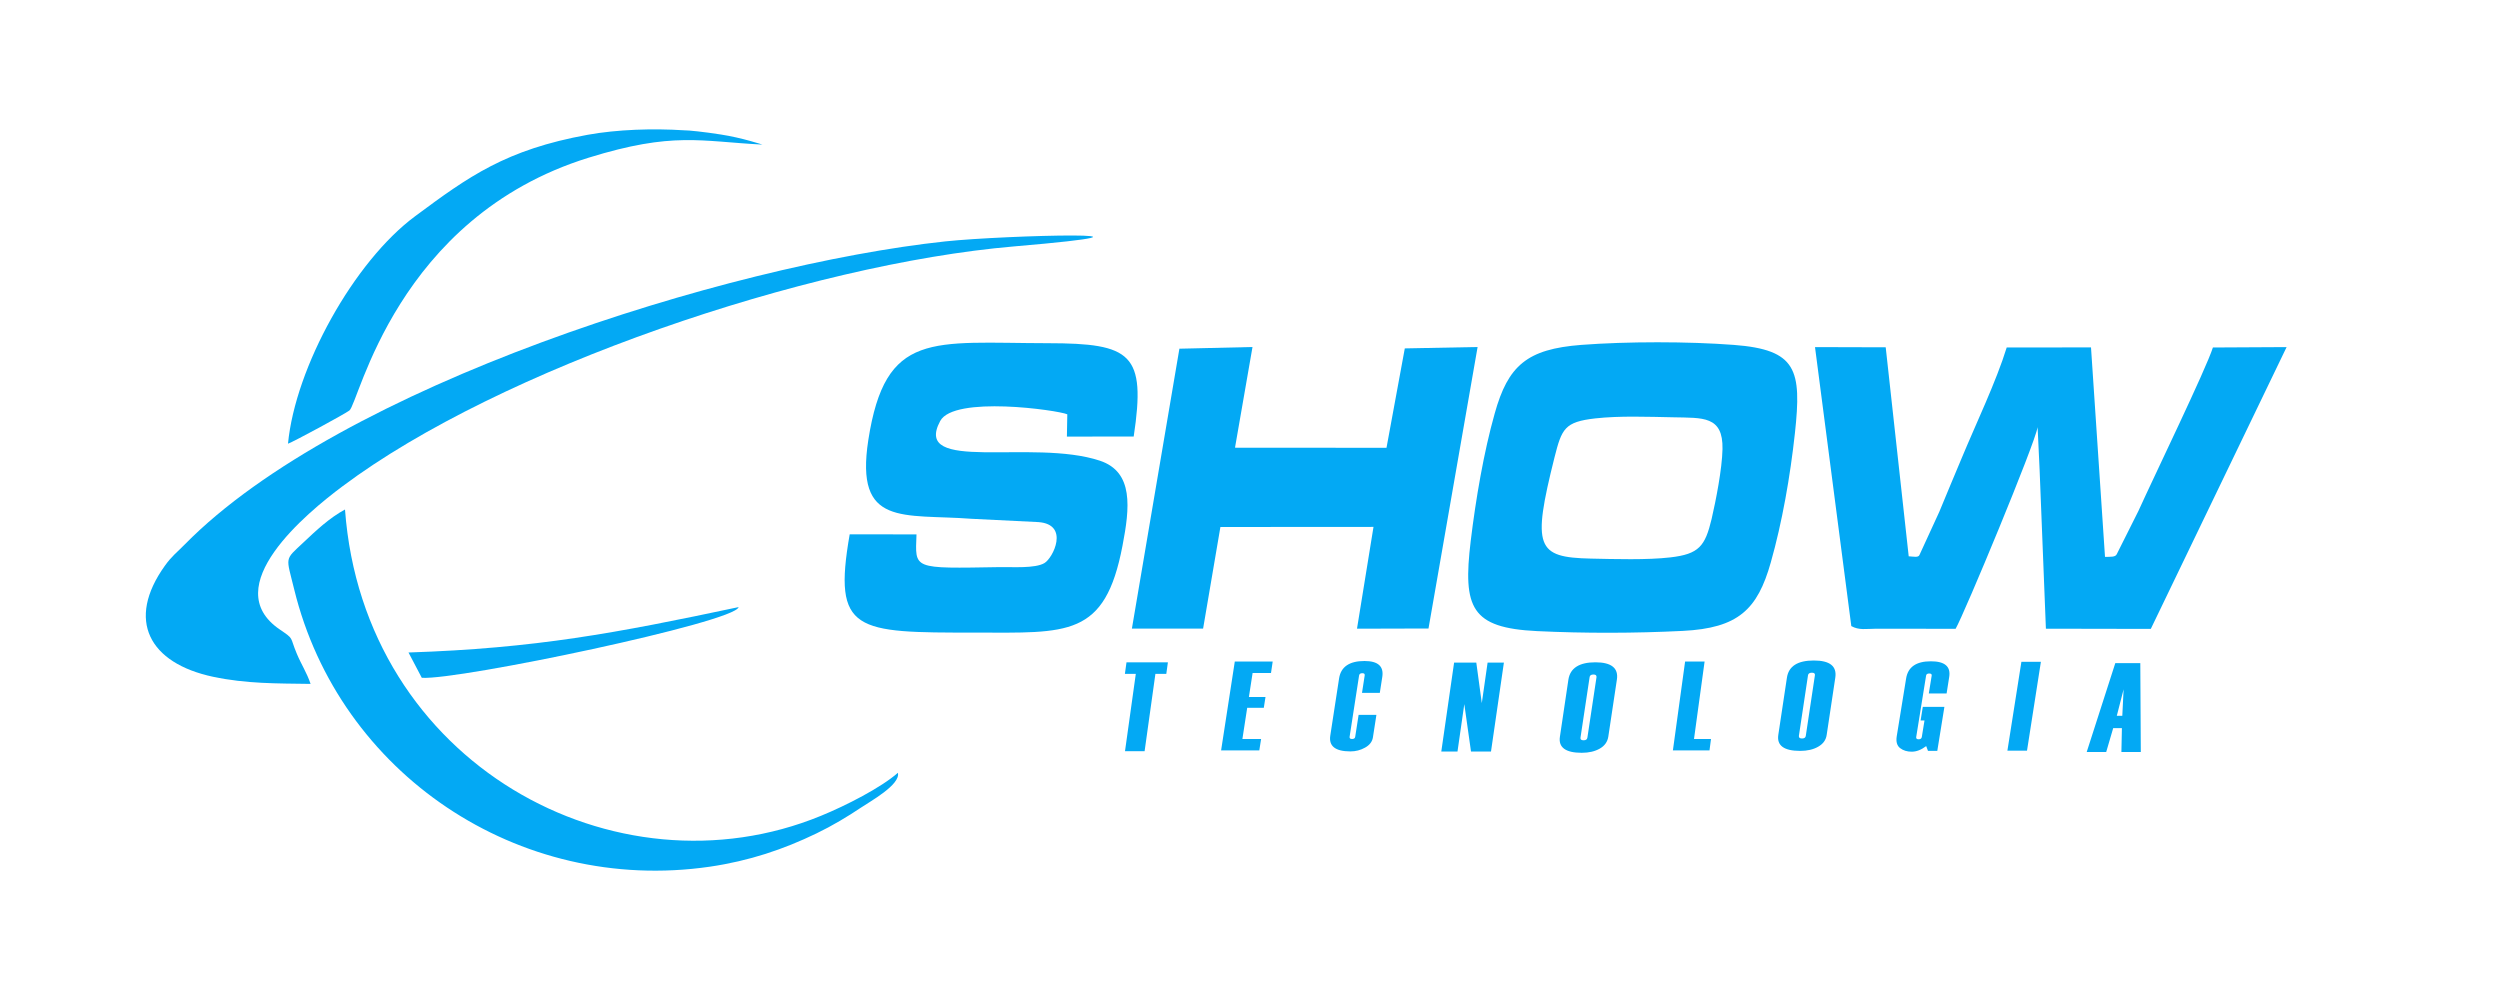 <?xml version="1.0" encoding="UTF-8"?>
<!DOCTYPE svg PUBLIC "-//W3C//DTD SVG 1.1//EN" "http://www.w3.org/Graphics/SVG/1.1/DTD/svg11.dtd">
<!-- Creator: CorelDRAW X7 -->
<svg xmlns="http://www.w3.org/2000/svg" xml:space="preserve" width="250mm" height="100mm" version="1.1" shape-rendering="geometricPrecision" text-rendering="geometricPrecision" image-rendering="optimizeQuality" fill-rule="evenodd" clip-rule="evenodd"
viewBox="0 0 25000 10000"
 xmlns:xlink="http://www.w3.org/1999/xlink">
 <g id="Camada_x0020_1">
  <g id="_1340377850448">
   <g>
    <path fill="#03A9F4" d="M2132 6768c332,70 631,66 974,71 -39,-115 -94,-196 -138,-302 -74,-176 -22,-141 -170,-242 -628,-427 271,-1166 627,-1432 1570,-1176 4648,-2222 6716,-2399 1862,-159 -74,-115 -689,-50 -2184,234 -6049,1449 -7604,3030 -79,81 -129,115 -199,213 -391,545 -158,975 483,1111z"/>
    <path fill="#03A9F4" d="M8979 7728c-168,148 -519,328 -769,430 -2052,844 -4573,-522 -4760,-3063 -157,85 -289,210 -415,329 -193,182 -175,134 -93,470 449,1836 2236,3052 4156,2773 395,-58 736,-173 1067,-333 158,-76 314,-170 442,-256 93,-63 400,-231 372,-350z"/>
    <path fill="#03A9F4" d="M7624 1446c0,0 -206,-69 -416,-101 -165,-26 -327,-43 -368,-42 -309,-20 -666,-9 -964,45 -818,149 -1188,416 -1723,813 -614,454 -1200,1513 -1273,2276 51,-17 568,-297 614,-332 95,-72 465,-1930 2392,-2528 846,-262 1118,-163 1738,-131z"/>
    <path fill="#03A9F4" d="M7386 6071c-1230,261 -2032,412 -3301,454l133 253c367,25 3140,-557 3168,-707z"/>
   </g>
   <g>
    <polygon fill="#03A9F4" fill-rule="nonzero" points="12593,7504 12211,7504 12348,6615 12727,6615 12710,6730 12526,6730 12489,6970 12655,6970 12638,7078 12472,7078 12424,7390 12611,7390 "/>
    <path fill="#03A9F4" fill-rule="nonzero" d="M13798 6929l-178 0 27 -175c2,-15 -5,-22 -24,-22 -19,0 -29,7 -32,22l-95 614c-2,15 6,22 25,22 18,0 29,-7 31,-22l34 -219 178 0 -35 226c-7,42 -33,76 -78,101 -46,26 -95,38 -147,38 -151,0 -218,-53 -201,-159l88 -572c18,-115 103,-173 254,-173 135,0 194,53 178,158l-25 161z"/>
    <polygon fill="#03A9F4" fill-rule="nonzero" points="14910,7515 14710,7515 14643,7041 14575,7515 14413,7515 14541,6626 14763,6626 14818,7031 14876,6626 15039,6626 "/>
    <path fill="#03A9F4" fill-rule="nonzero" d="M15599 7368l85 -572c18,-115 108,-173 270,-173 160,0 232,58 215,172l-86 572c-8,51 -36,91 -85,119 -49,28 -109,42 -181,42 -161,0 -234,-54 -218,-160zm275 8l91 -604c2,-18 -8,-27 -30,-27 -24,0 -37,9 -39,27l-91 604c-3,18 8,27 31,27 23,0 35,-9 38,-27z"/>
    <polygon fill="#03A9F4" fill-rule="nonzero" points="17095,7504 16729,7504 16851,6615 17046,6615 16940,7390 17110,7390 "/>
    <path fill="#03A9F4" fill-rule="nonzero" d="M17783 7349l86 -571c17,-116 107,-173 269,-173 161,0 232,57 215,171l-86 572c-7,52 -36,91 -85,119 -48,28 -109,42 -180,42 -162,0 -235,-53 -219,-160zm275 9l91 -605c3,-17 -7,-26 -30,-26 -23,0 -37,9 -39,26l-91 605c-2,18 8,27 31,27 23,0 36,-9 38,-27z"/>
    <polygon fill="#03A9F4" fill-rule="nonzero" points="11663,6739 11554,6739 11446,7512 11250,7512 11358,6739 11249,6739 11265,6623 11679,6623 "/>
    <path fill="#03A9F4" fill-rule="nonzero" d="M19373 7509l-93 0 -18 -48c-49,37 -97,56 -145,56 -46,0 -85,-12 -116,-36 -31,-24 -42,-63 -34,-116l94 -579c18,-116 101,-173 248,-173 139,0 200,52 183,157l-26 165 -178 0 29 -179c2,-14 -6,-21 -25,-21 -18,0 -29,7 -31,21l-99 615c-2,14 6,22 24,22 19,0 29,-8 32,-22l27 -166 -39 0 22 -136 216 0 -71 440z"/>
    <polygon fill="#03A9F4" fill-rule="nonzero" points="20270,7507 20074,7507 20214,6618 20409,6618 "/>
    <path fill="#03A9F4" fill-rule="nonzero" d="M21408 7520l-194 0 5 -239 -87 0 -70 239 -195 0 286 -889 250 0 5 889zm-185 -362l13 -265 -68 265 55 0z"/>
   </g>
   <g>
    <path fill="#03A9F4" d="M20376 4271l0 0 20 424 63 1592 1049 2 1358 -2818 -737 4c-70,219 -580,1271 -745,1635l-217 433c-15,30 -63,24 -117,26l-140 -2095 -843 1c-104,338 -308,764 -450,1106 -78,189 -149,352 -224,537l-199 433c-12,26 -57,15 -107,12l-230 -2090 -707 -2 363 2790c78,43 146,27 252,26l791 1c85,-146 797,-1858 820,-2017z"/>
    <path fill="#03A9F4" d="M15953 4184c244,-27 525,-16 780,-11 294,7 499,-17 492,318 -4,198 -66,514 -109,699 -65,271 -125,351 -413,384 -229,27 -559,17 -795,12 -543,-12 -589,-110 -363,-1012 73,-287 100,-355 408,-390zm1996 149c69,-636 19,-836 -611,-884 -458,-35 -1068,-35 -1526,0 -541,42 -731,205 -865,686 -109,386 -189,853 -240,1276 -80,667 4,868 662,900 480,23 978,22 1459,-2 554,-28 747,-213 880,-685 114,-402 194,-860 241,-1291z"/>
    <path fill="#03A9F4" d="M8497 5343c-172,983 60,983 1251,983 931,1 1302,50 1477,-869 73,-379 113,-737 -226,-850 -674,-224 -1881,131 -1597,-397 137,-256 1174,-109 1271,-67l-4 223 668 -1c125,-829 -22,-932 -858,-933 -1160,-2 -1626,-129 -1796,969 -135,874 348,735 1034,787l668 33c313,24 145,360 59,410 -94,55 -319,38 -442,40 -888,15 -849,24 -837,-327l-668 -1z"/>
    <polygon fill="#03A9F4" points="14776,3470 14048,3484 13865,4478 12350,4477 12525,3470 11794,3487 11319,6286 12031,6286 12204,5270 13735,5269 13570,6287 14285,6285 "/>
   </g>
   <polygon fill="none" points="1284,1137 23716,1137 23716,8863 1284,8863 "/>
   <path fill="none" d="M20376 4271l0 0 20 424 63 1592 1049 2 1358 -2818 -737 4c-70,219 -580,1271 -745,1635l-217 433c-15,30 -63,24 -117,26l-140 -2095 -843 1c-104,338 -308,764 -450,1106 -78,189 -149,352 -224,537l-199 433c-12,26 -57,15 -107,12l-230 -2090 -707 -2 363 2790c78,43 146,27 252,26l791 1c85,-146 797,-1858 820,-2017z"/>
   <path fill="none" d="M15953 4184c244,-27 525,-16 780,-11 294,7 499,-17 492,318 -4,198 -66,514 -109,699 -65,271 -125,351 -413,384 -229,27 -559,17 -795,12 -543,-12 -589,-110 -363,-1012 73,-287 100,-355 408,-390zm1996 149c69,-636 19,-836 -611,-884 -458,-35 -1068,-35 -1526,0 -541,42 -731,205 -865,686 -109,386 -189,853 -240,1276 -80,667 4,868 662,900 480,23 978,22 1459,-2 554,-28 747,-213 880,-685 114,-402 194,-860 241,-1291z"/>
   <path fill="none" d="M8497 5343c-172,983 60,983 1251,983 931,1 1302,50 1477,-869 73,-379 113,-737 -226,-850 -674,-224 -1881,131 -1597,-397 137,-256 1174,-109 1271,-67l-4 223 668 -1c125,-829 -22,-932 -858,-933 -1160,-2 -1626,-129 -1796,969 -135,874 348,735 1034,787l668 33c313,24 145,360 59,410 -94,55 -319,38 -442,40 -888,15 -849,24 -837,-327l-668 -1z"/>
   <polygon fill="none" points="14776,3470 14048,3484 13865,4478 12350,4477 12525,3470 11794,3487 11319,6286 12031,6286 12204,5270 13735,5269 13570,6287 14285,6285 "/>
  </g>
 </g>
</svg>
